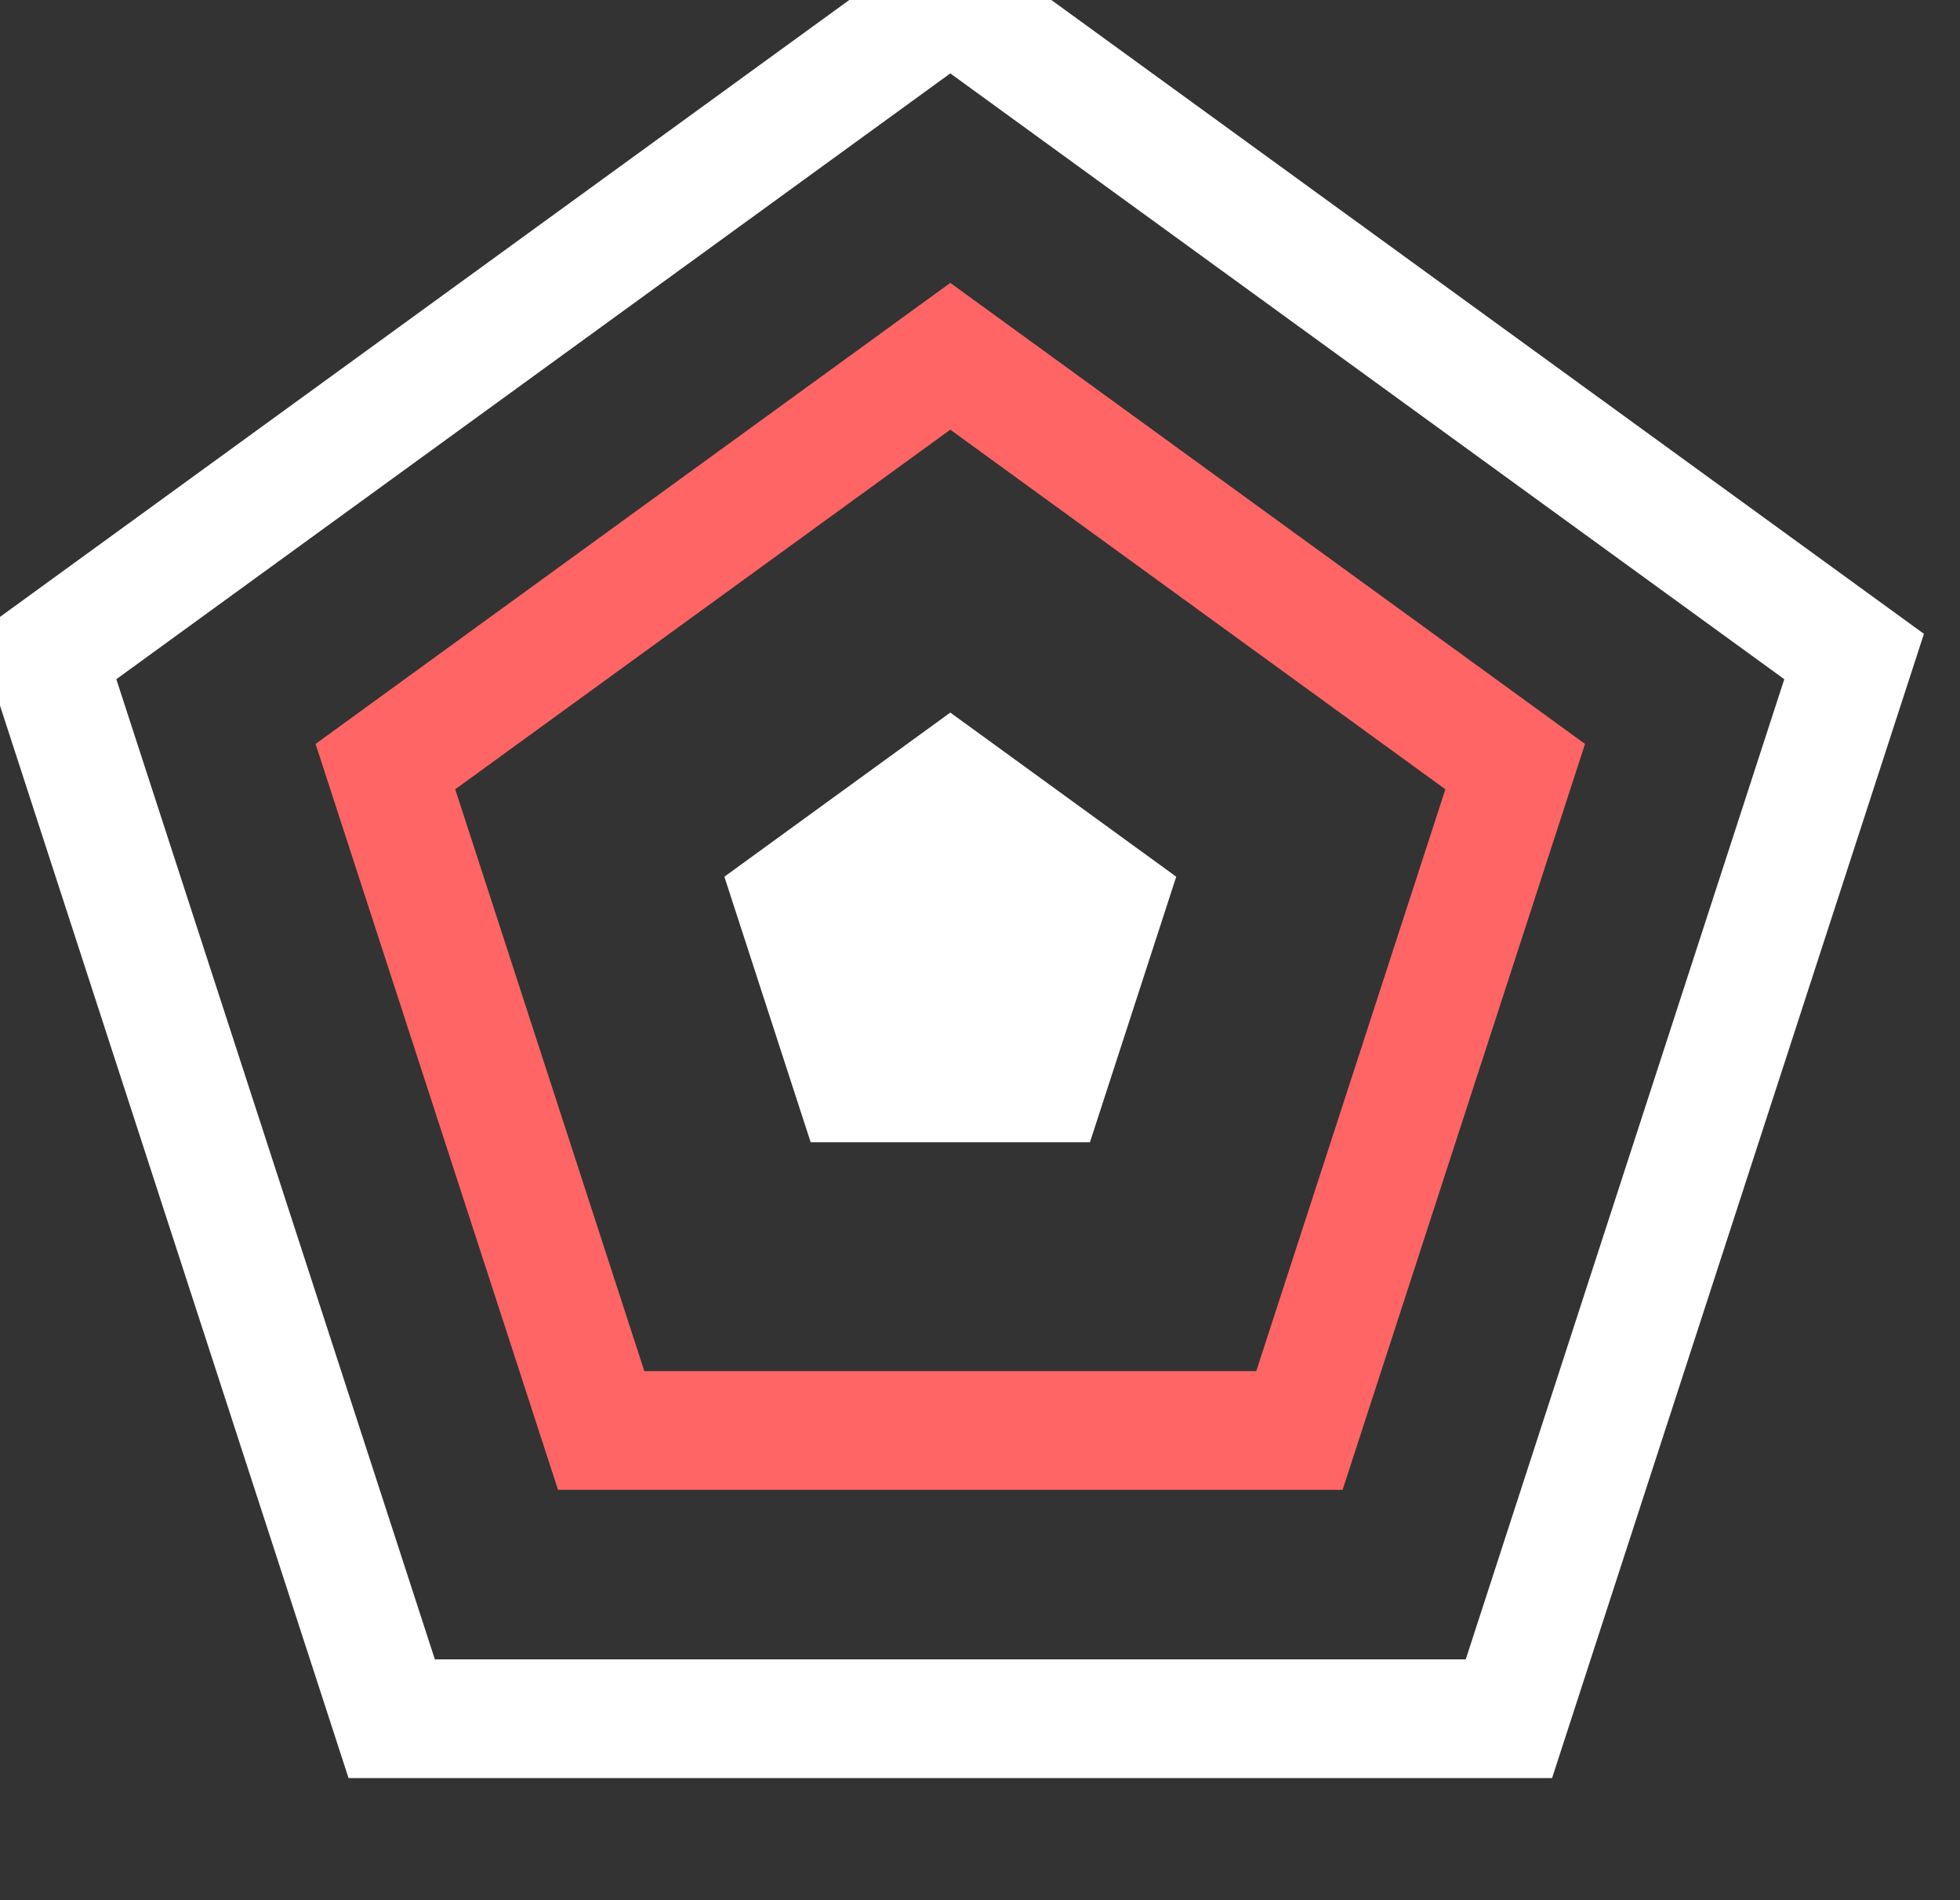 <svg width="33" height="32" viewBox="0 0 33 32" fill="none" xmlns="http://www.w3.org/2000/svg">
<rect x="0" y="0" width="33" height="32" fill="#333333" stroke="none"/>
<g id="Group 3">
<path id="Polygon" fill-rule="evenodd" clip-rule="evenodd" d="M16 0L31.217 11.056L25.405 28.944H6.595L0.783 11.056L16 0Z" stroke="white" stroke-width="2"/>
<path id="Polygon_2" fill-rule="evenodd" clip-rule="evenodd" d="M16 6L25.511 12.91L21.878 24.09H10.122L6.489 12.91L16 6Z" stroke="#FF6565" stroke-width="2"/>
<path id="Polygon_3" fill-rule="evenodd" clip-rule="evenodd" d="M16 12L19.804 14.764L18.351 19.236H13.649L12.196 14.764L16 12Z" fill="white"/>
</g>
</svg>
